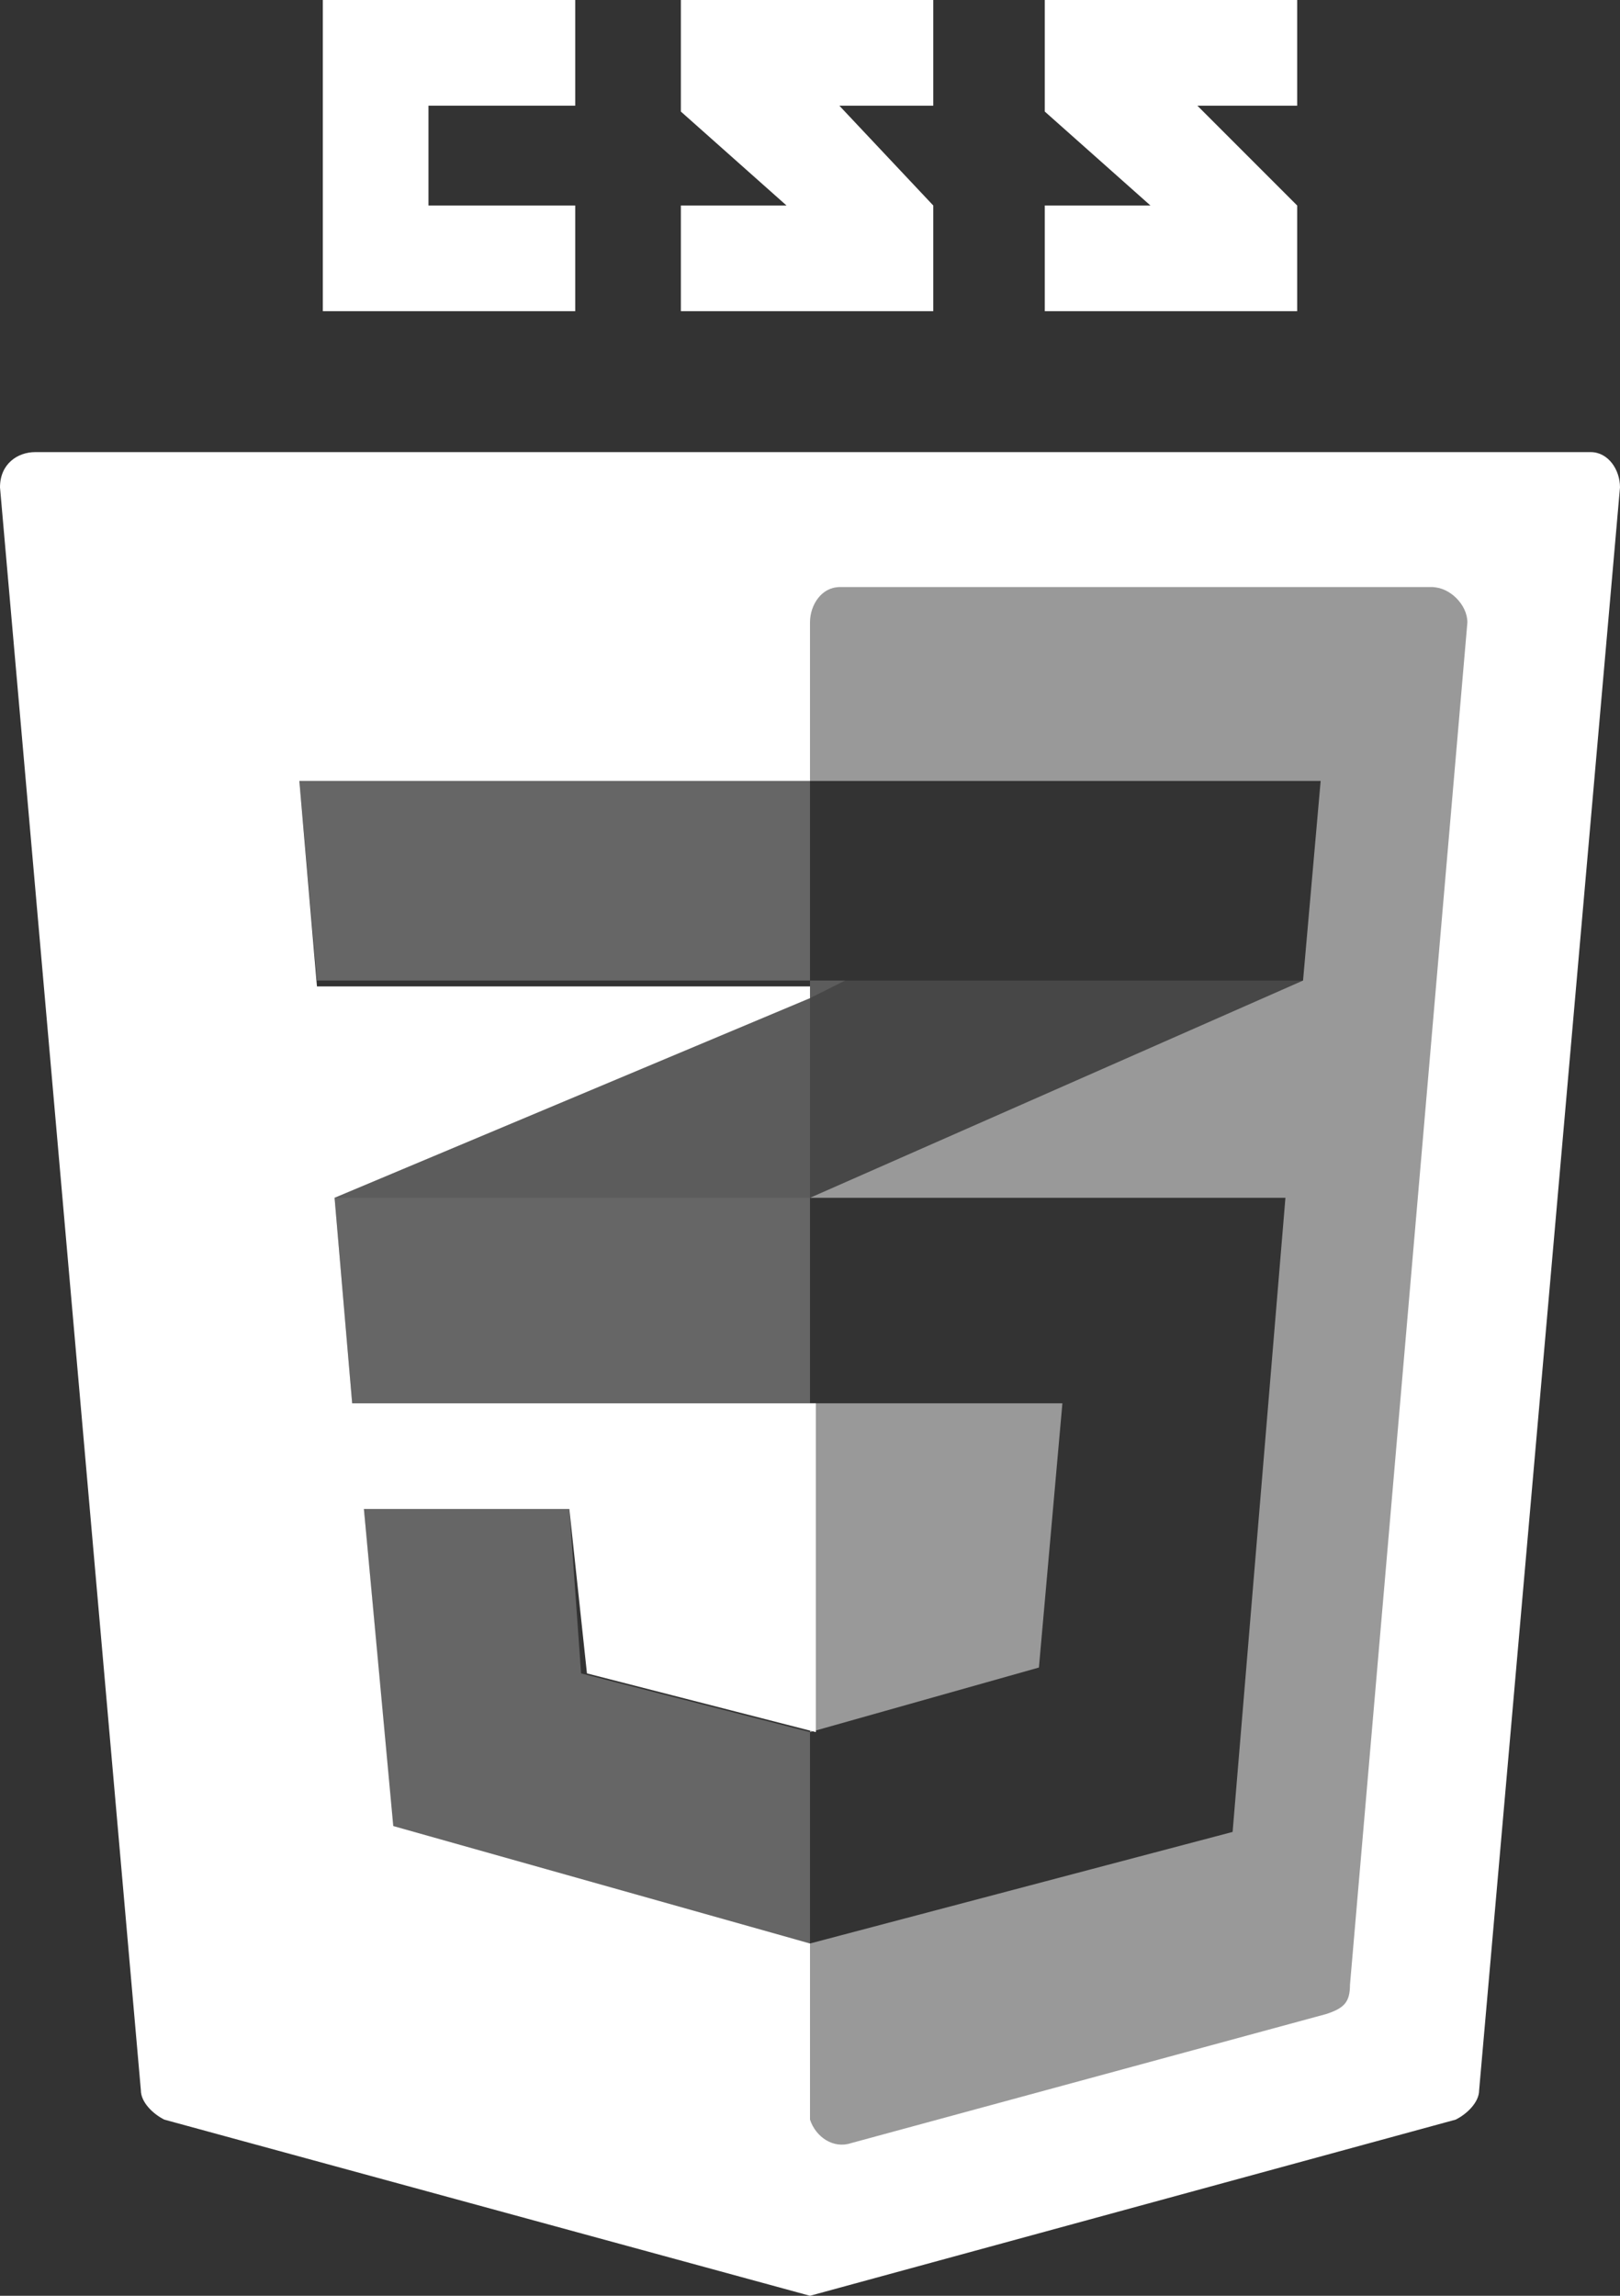 <?xml version="1.0" encoding="utf-8"?>
<!-- Generator: Adobe Illustrator 24.3.0, SVG Export Plug-In . SVG Version: 6.00 Build 0)  -->
<svg version="1.1" id="Layer_2_1_" xmlns="http://www.w3.org/2000/svg" xmlns:xlink="http://www.w3.org/1999/xlink" x="0px" y="0px"
	 viewBox="0 0 27.6 39.1" style="enable-background:new 0 0 27.6 39.1;" xml:space="preserve">
<rect x="0" y="0" width="27.6" height="39.1" fill="#333333" stroke="none"/>
<style type="text/css">
	.st0{fill:#FFFFFF;}
	.st1{opacity:0.5;fill:#FFFFFF;enable-background:new    ;}
	.st2{fill:#5C5C5C;}
	.st3{opacity:0.2;fill:#FFFFFF;enable-background:new    ;}
	.st4{opacity:0.1;fill:#FFFFFF;enable-background:new    ;}
	.st5{opacity:0.25;fill:#FFFFFF;enable-background:new    ;}
</style>
<polygon class="st0" points="9.8,3.5 7.3,3.5 7.3,1.8 9.8,1.8 9.8,0 5.5,0 5.5,5.3 9.8,5.3 "/>
<polygon class="st0" points="15.9,3.5 14.3,1.8 15.9,1.8 15.9,0 11.6,0 11.6,1.9 13.4,3.5 11.6,3.5 11.6,5.3 15.9,5.3 "/>
<polygon class="st0" points="22.1,3.5 20.4,1.8 22.1,1.8 22.1,0 17.8,0 17.8,1.9 19.6,3.5 17.8,3.5 17.8,5.3 22.1,5.3 "/>
<path class="st0" d="M0,8.3l2.4,27.3c0,0.2,0.2,0.4,0.4,0.5l11,3l11-3c0.2-0.1,0.4-0.3,0.4-0.5l2.4-27.3c0-0.3-0.2-0.6-0.5-0.6l0,0
	H0.6C0.3,7.7,0,7.9,0,8.3L0,8.3z M22.6,34.3l-8.1,2.2c-0.3,0.1-0.6-0.1-0.7-0.4c0,0,0-0.1,0-0.2v-2.8l0,0l-7.1-2l-0.5-5.4h3.5
	l0.3,2.8l3.9,1l0,0v-5.6H6l-0.3-3.5l8.1-3.4v-0.2H5.4l-0.3-3.5h8.7v-2.7c0-0.3,0.2-0.6,0.5-0.6l0,0h10.1c0.3,0,0.6,0.3,0.6,0.6l0,0
	l-2,23.2C23,34.1,22.9,34.2,22.6,34.3L22.6,34.3z"/>
<polygon class="st1" points="13.8,13.3 22.5,13.3 22.2,16.7 13.8,20.4 21.9,20.4 21,31.2 13.8,33.1 13.8,36.7 23,34.2 25.2,10 
	13.8,10 "/>
<polygon class="st2" points="13.8,16.7 13.8,17 14.4,16.7 "/>
<polygon class="st1" points="17.7,28.4 18.1,23.9 13.8,23.9 13.8,29.5 13.8,29.5 "/>
<polygon class="st3" points="13.8,17 5.7,20.4 13.8,20.4 "/>
<polygon class="st4" points="22.2,16.7 14.4,16.7 13.8,17 13.8,20.4 "/>
<polygon class="st5" points="13.8,29.5 13.8,29.5 9.9,28.5 9.7,25.7 6.2,25.7 6.7,31.2 13.8,33.1 13.8,33.1 "/>
<polygon class="st5" points="5.7,20.4 6,23.9 13.8,23.9 13.8,20.4 "/>
<polygon class="st5" points="13.8,13.3 13.8,13.3 5.1,13.3 5.4,16.7 13.8,16.7 13.8,16.7 "/>
</svg>
